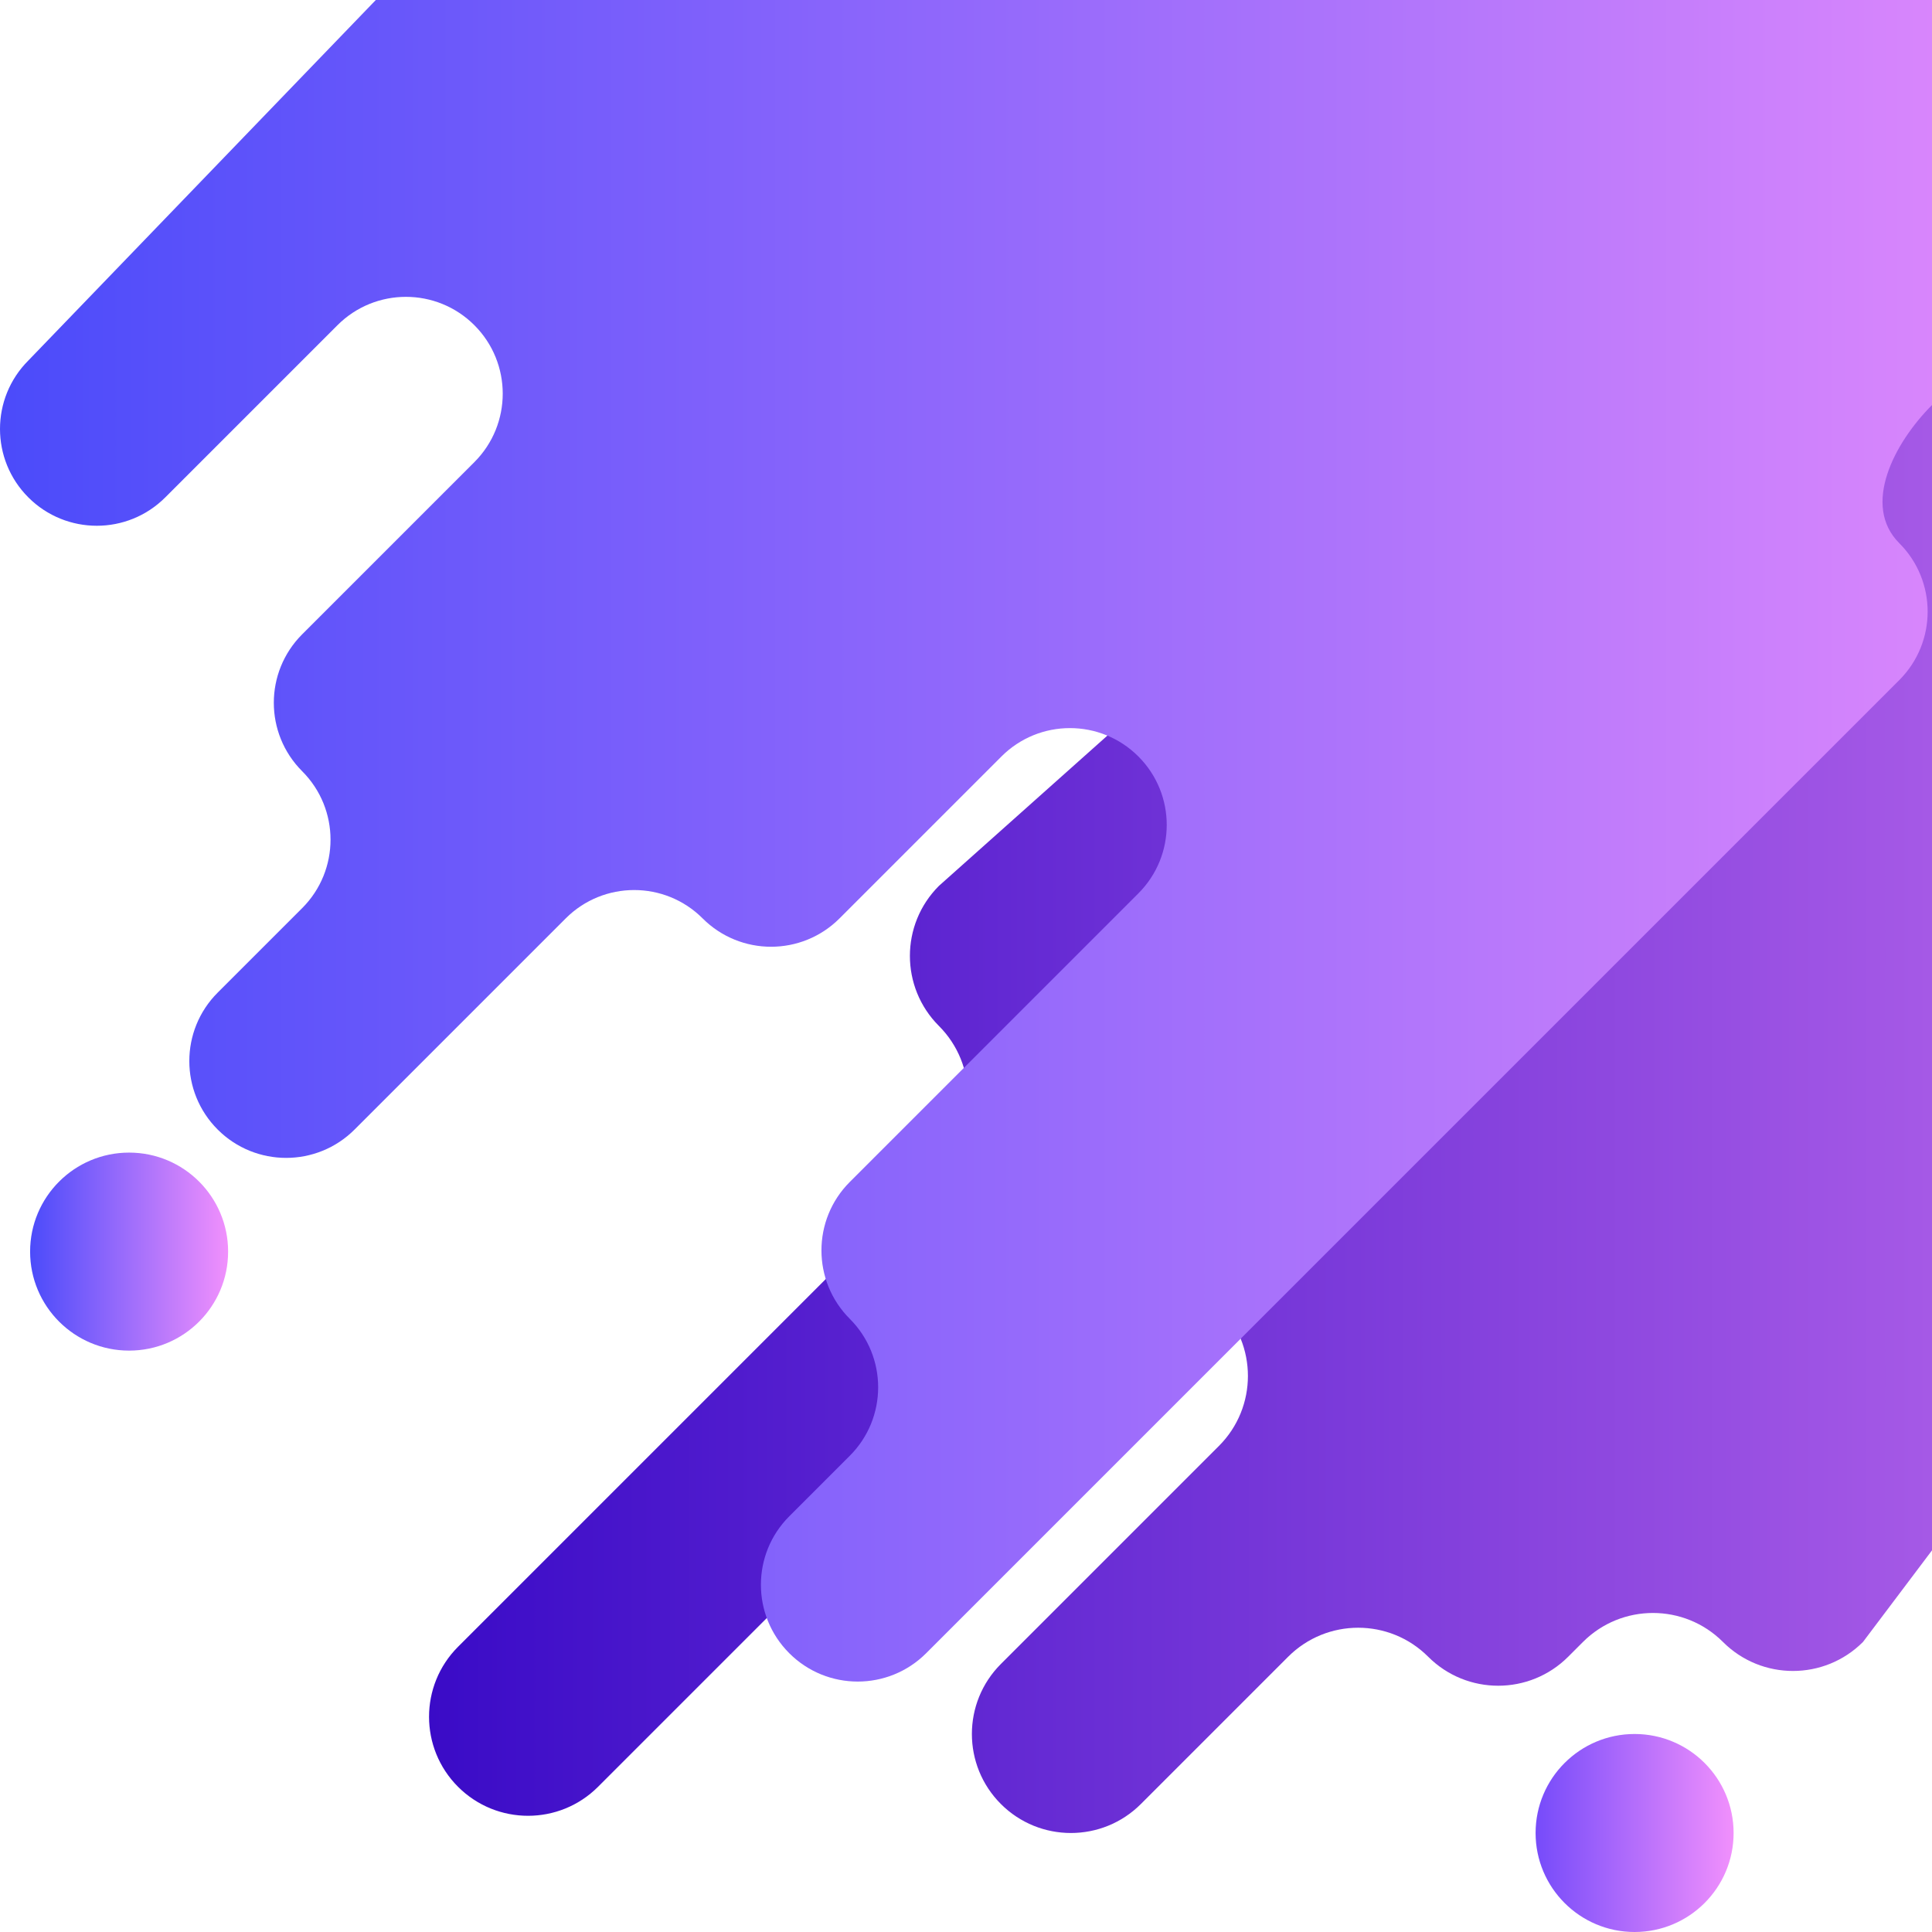 <svg id="eFpdImDujr11" xmlns="http://www.w3.org/2000/svg" xmlns:xlink="http://www.w3.org/1999/xlink" viewBox="0 0 500 500" shape-rendering="geometricPrecision" text-rendering="geometricPrecision" project-id="b7faf00e3f734eda96730c5e6ab802d0" export-id="0e37d52adc5d40d49694208ebd1d987b" cached="false"><defs><linearGradient id="eFpdImDujr15-fill" x1="425.598" y1="-51.5" x2="1089.452" y2="-51.5" spreadMethod="pad" gradientUnits="userSpaceOnUse" gradientTransform="translate(0 0)"><stop id="eFpdImDujr15-fill-0" offset="0%" stop-color="#3a0bc7"/><stop id="eFpdImDujr15-fill-1" offset="100%" stop-color="#f190fc"/></linearGradient><linearGradient id="eFpdImDujr16-fill" x1="314.562" y1="-144.577" x2="903.784" y2="-144.577" spreadMethod="pad" gradientUnits="userSpaceOnUse" gradientTransform="translate(0 0)"><stop id="eFpdImDujr16-fill-0" offset="0%" stop-color="#4b4bfa"/><stop id="eFpdImDujr16-fill-1" offset="100%" stop-color="#f190fc"/></linearGradient><linearGradient id="eFpdImDujr17-fill" x1="-25.622" y1="-0" x2="25.622" y2="-0" spreadMethod="pad" gradientUnits="userSpaceOnUse" gradientTransform="translate(0 0)"><stop id="eFpdImDujr17-fill-0" offset="0%" stop-color="#764bfa"/><stop id="eFpdImDujr17-fill-1" offset="100%" stop-color="#f190fc"/></linearGradient><linearGradient id="eFpdImDujr18-fill" x1="-25.622" y1="0" x2="25.622" y2="0" spreadMethod="pad" gradientUnits="userSpaceOnUse" gradientTransform="translate(0 0)"><stop id="eFpdImDujr18-fill-0" offset="0%" stop-color="#4b4bfa"/><stop id="eFpdImDujr18-fill-1" offset="100%" stop-color="#f190fc"/></linearGradient></defs><g transform="translate(-314.562 256.946)"><g><path d="M814.562,-256.946L557.548,-27.675c-10.006,10.006-10.006,26.229,0,36.235v0c10.006,10.006,10.006,26.229,0,36.235L433.102,169.24c-10.006,10.006-10.006,26.229,0,36.235v0c10.006,10.006,26.229,10.006,36.235,0L593.783,81.029c10.006-10.006,26.229-10.006,36.235,0v0c10.006,10.006,10.006,26.229,0,36.235l-56.429,56.429c-10.006,10.006-10.006,26.229,0,36.235v0c10.006,10.006,26.229,10.006,36.235,0l38.114-38.114c10.006-10.006,26.229-10.006,36.235,0v0c10.006,10.006,26.229,10.006,36.235,0l3.82-3.82c10.006-10.006,26.229-10.006,36.235,0v0c10.006,10.006,26.229,10.006,36.235,0l17.864-23.709" fill="url(#eFpdImDujr15-fill)"/><path d="M609.173,-61.174v0c9.784,9.784,9.784,25.647,0,35.432L534.49,48.94c-9.784,9.784-9.784,25.647,0,35.432v0c9.784,9.784,9.784,25.647,0,35.431l-15.668,15.668c-9.784,9.784-9.784,25.647,0,35.432v0c9.784,9.784,25.648,9.784,35.432,0L806.096,-80.939c9.784-9.784,9.784-25.647,0-35.432v0c-9.784-9.784-1.318-25.966,8.466-35.75q0-104.825,0-104.825-402.741,0-402.741,0L321.9,-163.649c-9.784,9.784-9.784,25.647,0,35.431v0c9.784,9.784,25.647,9.784,35.431,0l44.566-44.566c9.784-9.784,25.647-9.784,35.432,0v0c9.784,9.784,9.784,25.647,0,35.432l-44.566,44.566c-9.784,9.784-9.784,25.647,0,35.432v0c9.784,9.784,9.784,25.647,0,35.431L370.895,-0.055c-9.784,9.784-9.784,25.647,0,35.432v0c9.784,9.784,25.647,9.784,35.431,0l54.642-54.642c9.784-9.784,25.647-9.784,35.431,0v0c9.784,9.784,25.647,9.784,35.431,0l41.909-41.909c9.787-9.785,25.65-9.785,35.434,0Z" fill="url(#eFpdImDujr16-fill)"/><circle r="25.622" transform="translate(737.595 217.432)" fill="url(#eFpdImDujr17-fill)"/><circle r="25.622" transform="translate(347.976 66.969)" fill="url(#eFpdImDujr18-fill)"/></g></g></svg>
